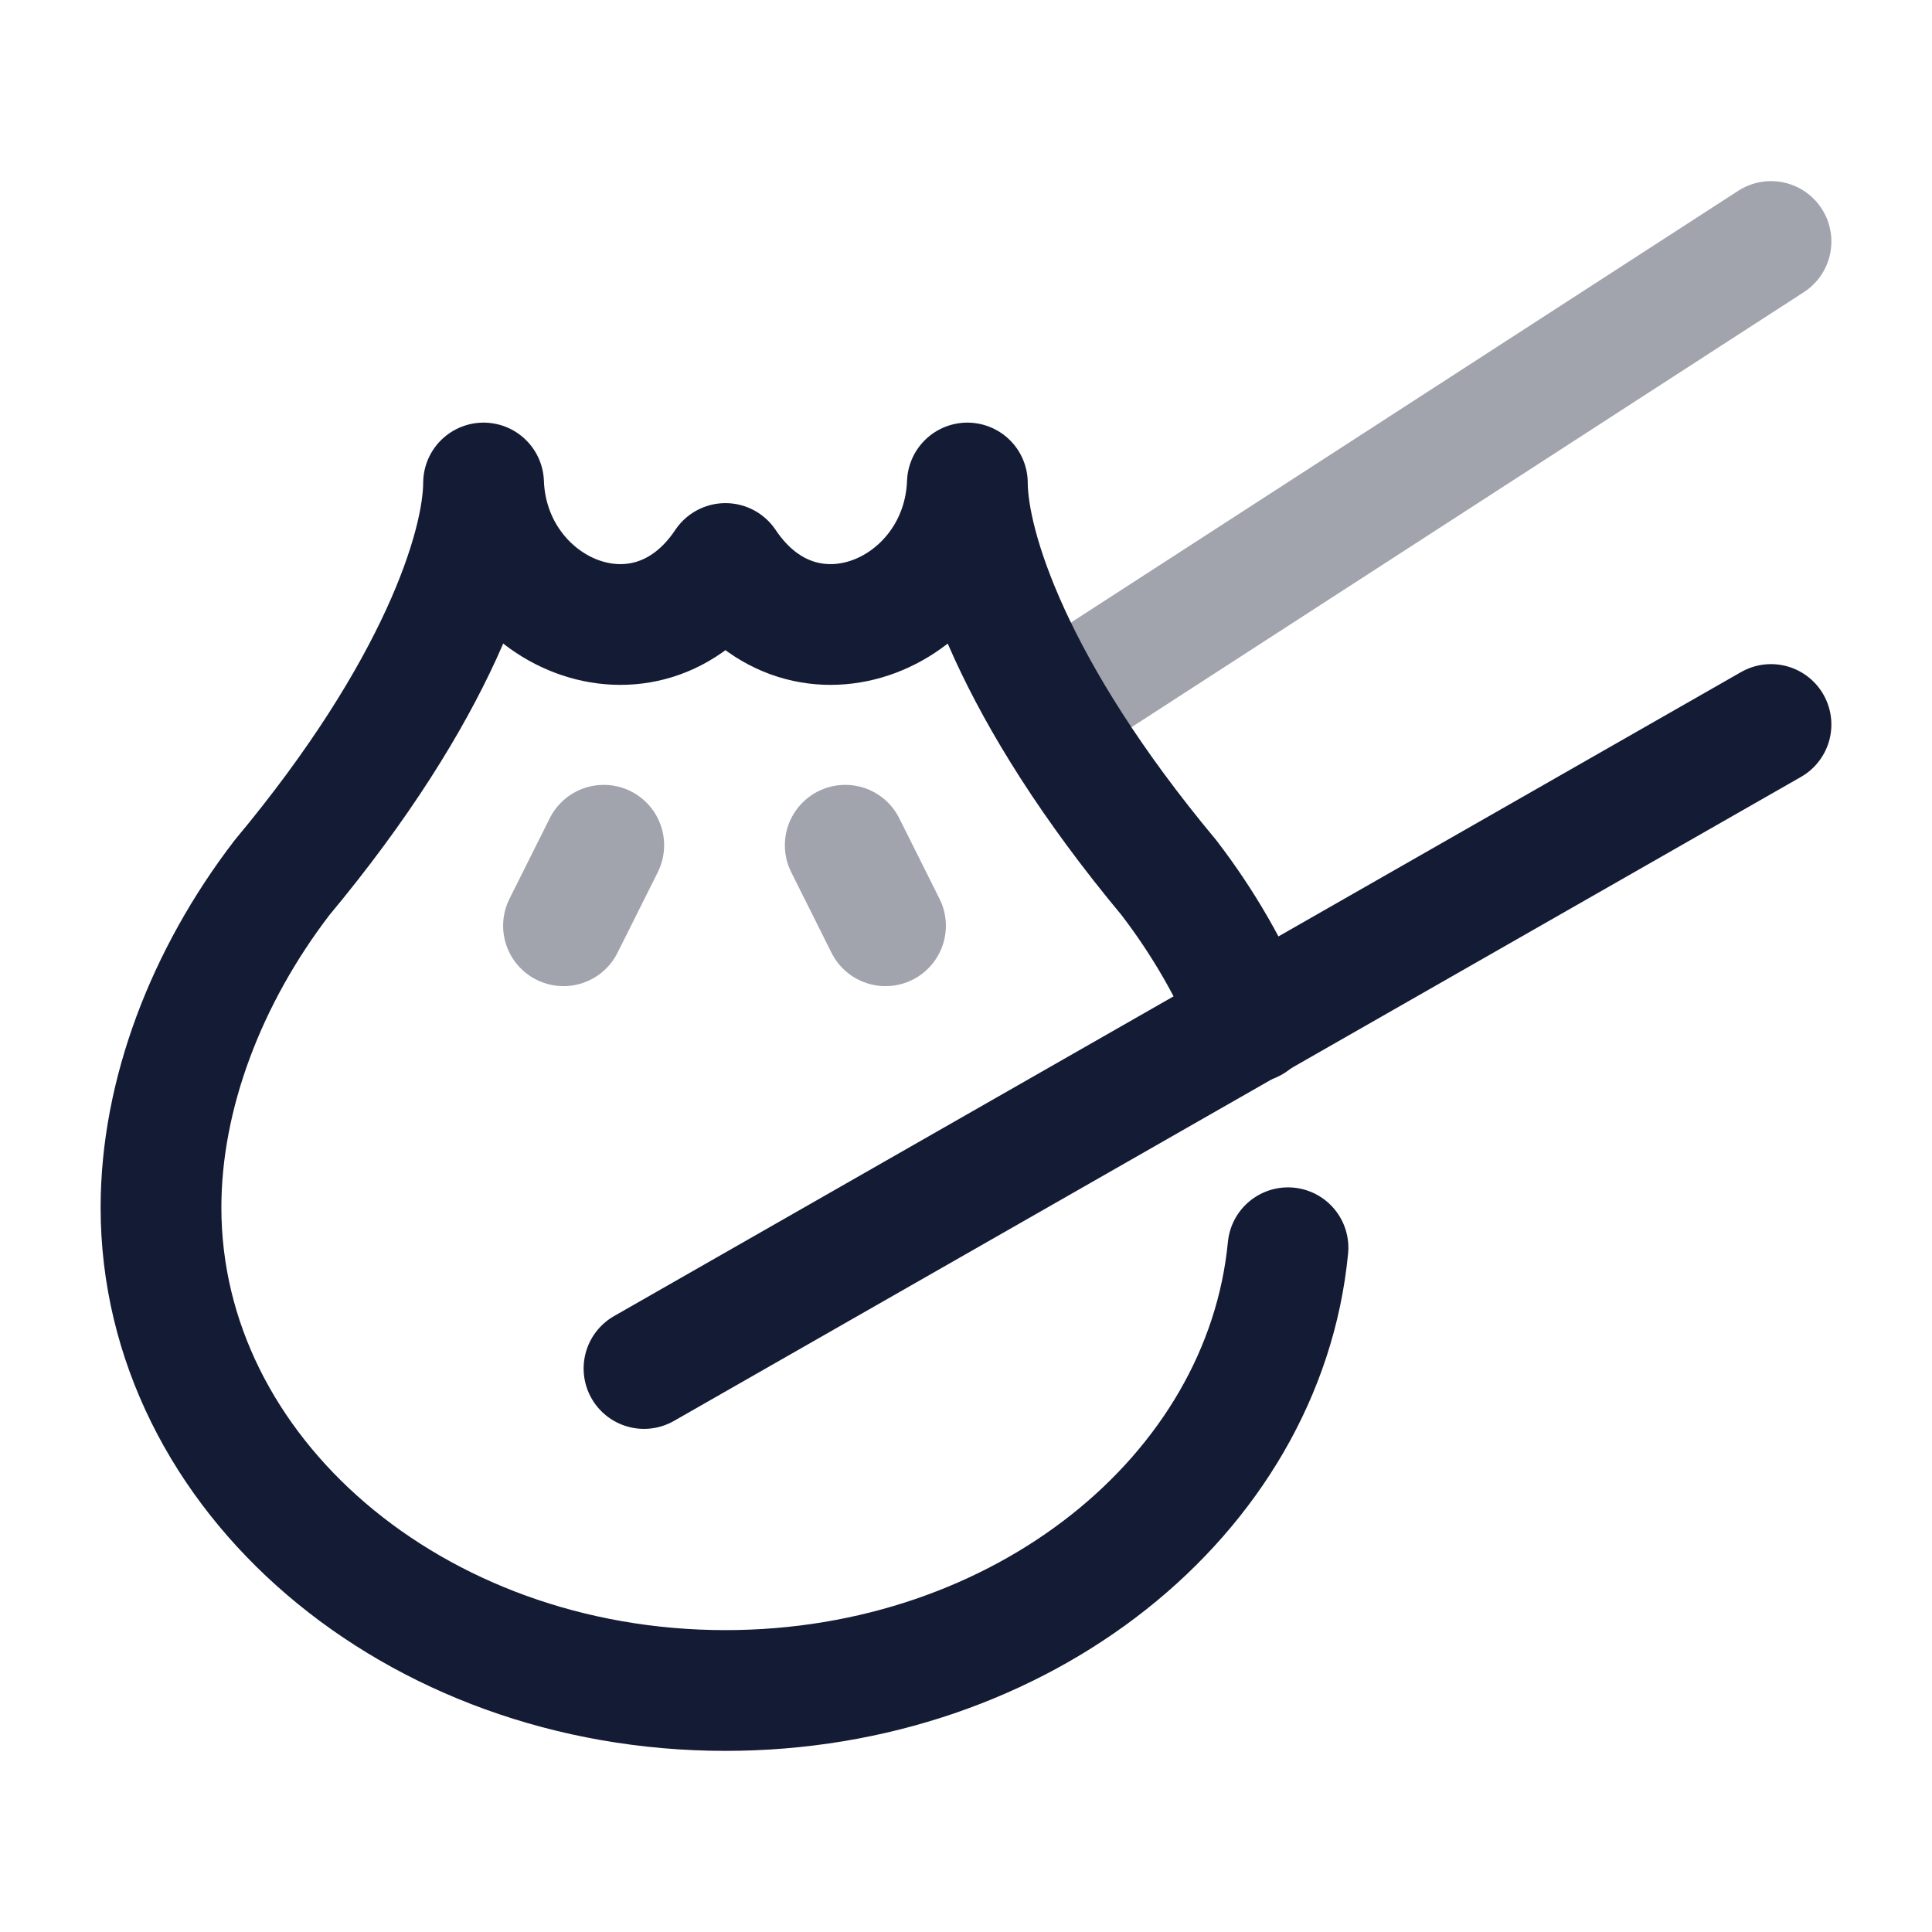 <svg width="24" height="24" viewBox="0 0 24 24" fill="none" xmlns="http://www.w3.org/2000/svg">
<path opacity="0.4" d="M13.5 8.5L22 3" stroke="#141B34" stroke-width="1.5" stroke-linecap="round" stroke-linejoin="round"/>
<path d="M8 17L22 9" stroke="#141B34" stroke-width="1.5" stroke-linecap="round" stroke-linejoin="round"/>
<path d="M15.553 12.697C15.299 12.069 14.949 11.461 14.521 10.903C12.58 8.575 12.021 6.802 12.017 6C11.958 7.607 9.999 8.477 9.012 7C8.025 8.477 6.066 7.607 6.007 6C6.003 6.802 5.444 8.575 3.503 10.903C2.562 12.13 2 13.598 2 15C2 18.314 5.139 21 9.012 21C12.688 21 15.703 18.58 16 15.5" stroke="#141B34" stroke-width="1.5" stroke-linecap="round" stroke-linejoin="round"/>
<path opacity="0.4" d="M7.5 10.5L7 11.5M10.5 10.5L11 11.5" stroke="#141B34" stroke-width="1.5" stroke-linecap="round" stroke-linejoin="round"/>
</svg>
